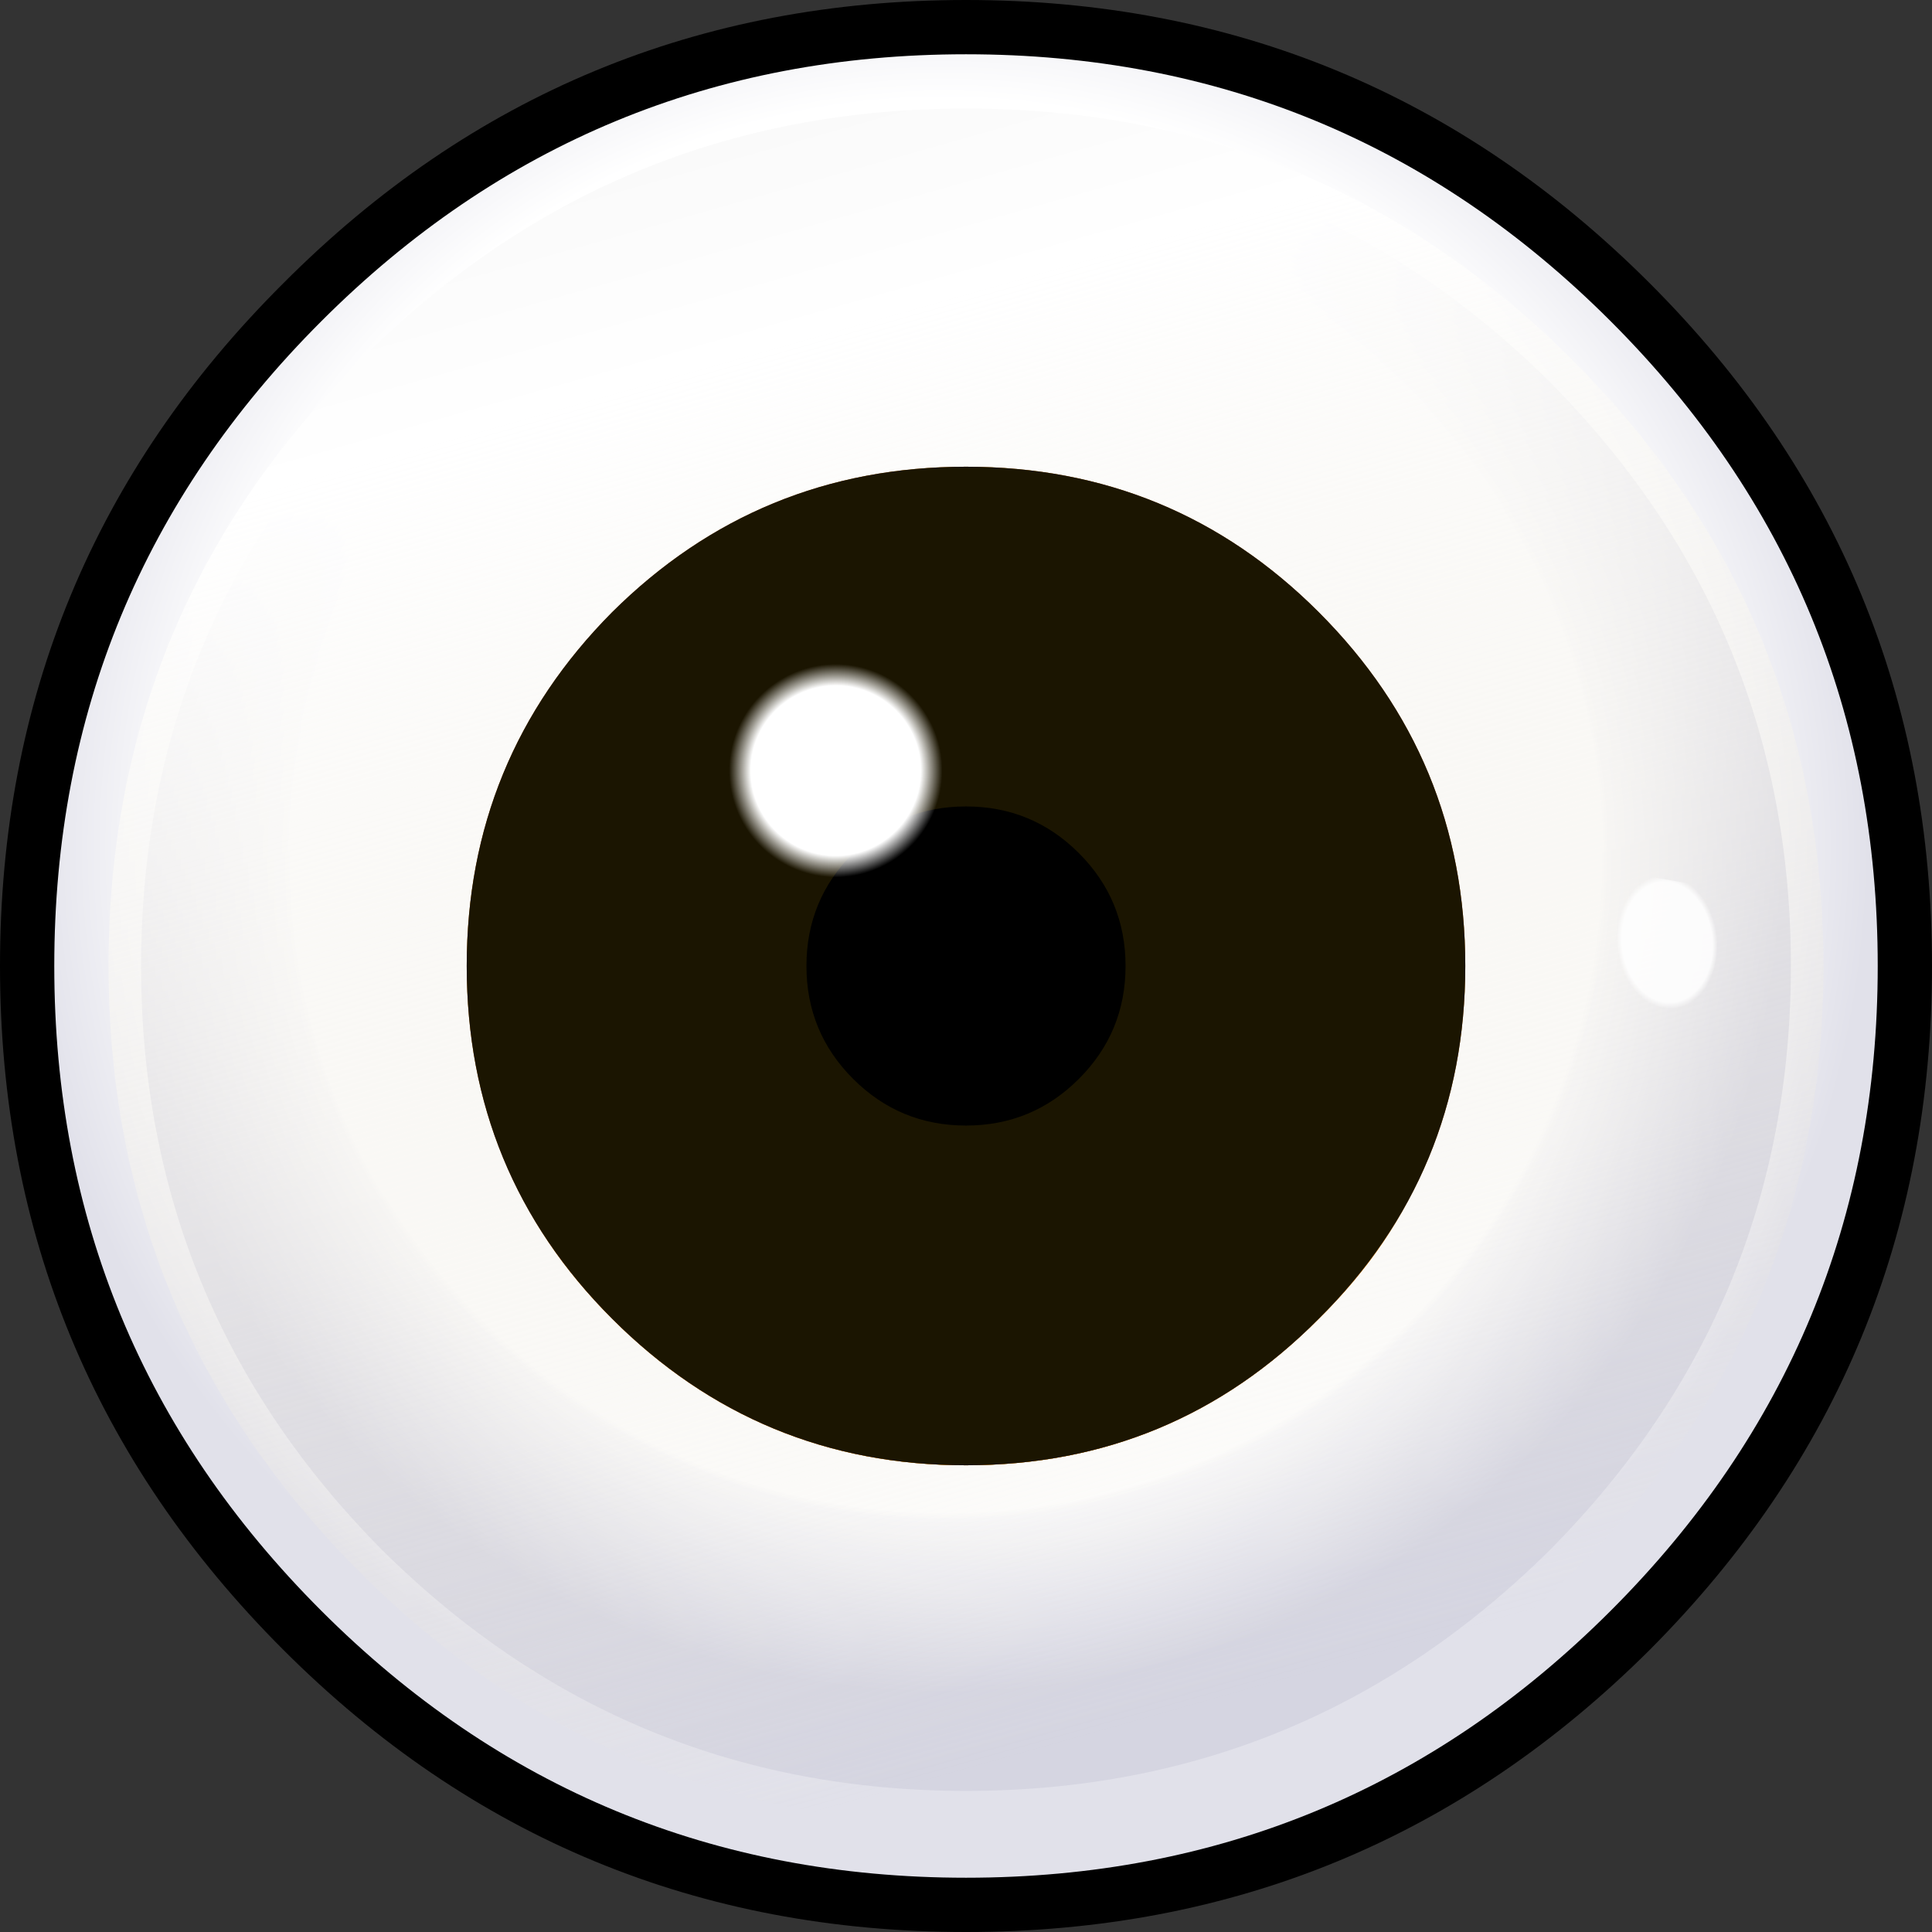 <?xml version="1.0" encoding="UTF-8" standalone="no"?>
<svg xmlns:xlink="http://www.w3.org/1999/xlink" height="89.0px" width="89.0px" xmlns="http://www.w3.org/2000/svg">
  <rect width="100%" height="100%" fill="#333333" stroke="none"/>
  <g transform="matrix(1.0, 0.0, 0.0, 1.0, 44.5, 44.5)">
    <path d="M31.5 -31.45 Q44.5 -18.45 44.5 0.0 44.5 18.45 31.5 31.5 18.45 44.5 0.0 44.5 -18.45 44.5 -31.45 31.5 -44.5 18.45 -44.5 0.0 -44.5 -18.45 -31.45 -31.45 -18.45 -44.5 0.0 -44.5 18.45 -44.5 31.5 -31.45" fill="#000000" fill-rule="evenodd" stroke="none"/>
    <path d="M29.7 -29.7 Q42.0 -17.4 42.0 0.0 42.0 17.4 29.7 29.7 17.4 42.0 0.0 42.0 -17.4 42.0 -29.7 29.7 -42.0 17.4 -42.0 0.0 -42.0 -17.4 -29.7 -29.7 -17.4 -42.0 0.0 -42.0 17.4 -42.0 29.7 -29.7" fill="url(#gradient0)" fill-rule="evenodd" stroke="none"/>
    <path d="M26.9 -26.9 Q38.0 -15.7 38.0 0.0 38.0 15.7 26.9 26.9 15.7 38.0 0.0 38.0 -15.7 38.0 -26.9 26.9 -38.0 15.7 -38.0 0.0 -38.0 -15.7 -26.9 -26.9 -15.7 -38.0 0.0 -38.0 15.7 -38.0 26.9 -26.9" fill="url(#gradient1)" fill-rule="evenodd" stroke="none"/>
    <path d="M27.95 -27.9 Q39.5 -16.35 39.5 0.0 39.5 16.35 27.95 27.95 16.35 39.5 0.0 39.5 -16.35 39.5 -27.9 27.95 -39.5 16.35 -39.5 0.0 -39.5 -16.35 -27.9 -27.9 -16.35 -39.5 0.0 -39.5 16.35 -39.5 27.95 -27.9" fill="url(#gradient2)" fill-rule="evenodd" stroke="none"/>
    <path d="M16.25 -16.3 Q23.0 -9.55 23.0 0.0 23.0 9.55 16.25 16.25 9.55 23.0 0.0 23.0 -9.55 23.0 -16.3 16.25 -23.0 9.55 -23.0 0.0 -23.0 -9.55 -16.3 -16.3 -9.55 -23.0 0.0 -23.0 9.55 -23.0 16.25 -16.3" fill="url(#gradient3)" fill-rule="evenodd" stroke="none"/>
    <path d="M0.0 23.0 Q-9.55 23.0 -16.3 16.25 -18.75 13.8 -20.25 11.05 -18.9 8.9 -17.0 7.0 -9.95 0.0 0.0 0.0 9.95 0.0 16.95 7.0 18.85 8.9 20.25 11.05 18.7 13.85 16.25 16.25 9.55 23.0 0.0 23.0" fill="url(#gradient4)" fill-rule="evenodd" stroke="none"/>
    <path d="M8.45 19.4 Q5.0 21.5 0.0 21.5 -5.0 21.5 -8.5 19.4 -12.0 17.3 -12.0 14.3 -12.0 11.3 -8.5 9.2 -5.0 7.1 0.0 7.1 5.0 7.1 8.45 9.2 12.0 11.3 12.0 14.3 12.0 17.3 8.45 19.4" fill="url(#gradient5)" fill-rule="evenodd" stroke="none"/>
    <path d="M16.25 -16.3 Q23.0 -9.55 23.0 0.0 23.0 9.55 16.25 16.25 9.55 23.0 0.0 23.0 -9.55 23.0 -16.3 16.25 -23.0 9.55 -23.0 0.0 -23.0 -9.55 -16.3 -16.3 -9.55 -23.0 0.0 -23.0 9.55 -23.0 16.25 -16.3" fill="url(#gradient6)" fill-rule="evenodd" stroke="none"/>
    <path d="M5.2 -5.2 Q7.35 -3.05 7.35 0.0 7.35 3.05 5.2 5.2 3.05 7.35 0.0 7.35 -3.05 7.35 -5.2 5.2 -7.35 3.05 -7.35 0.0 -7.35 -3.05 -5.2 -5.2 -3.05 -7.35 0.0 -7.35 3.05 -7.35 5.2 -5.2" fill="#000000" fill-rule="evenodd" stroke="none"/>
    <path d="M-6.0 -4.0 Q-8.1 -4.0 -9.6 -5.5 -11.0 -6.9 -11.0 -9.0 -11.0 -11.1 -9.6 -12.6 -8.1 -14.0 -6.0 -14.0 -3.9 -14.0 -2.5 -12.6 -1.0 -11.1 -1.0 -9.0 -1.0 -6.9 -2.5 -5.5 -3.9 -4.0 -6.0 -4.0" fill="url(#gradient7)" fill-rule="evenodd" stroke="none"/>
    <path d="M34.9 -1.75 Q35.2 -0.5 34.65 0.55 34.15 1.65 33.05 1.85 32.0 2.15 31.0 1.45 30.1 0.75 29.8 -0.5 29.45 -1.75 30.0 -2.8 30.5 -3.85 31.6 -4.1 L33.6 -3.75 Q34.55 -3.0 34.9 -1.75" fill="url(#gradient8)" fill-rule="evenodd" stroke="none"/>
  </g>
  <defs>
    <radialGradient cx="0" cy="0" gradientTransform="matrix(0.052, 0.0, 0.0, 0.052, -1.0, -5.5)" gradientUnits="userSpaceOnUse" id="gradient0" r="819.2" spreadMethod="pad">
      <stop offset="0.808" stop-color="#ffffff"/>
      <stop offset="1.0" stop-color="#e1e1ea"/>
    </radialGradient>
    <radialGradient cx="0" cy="0" gradientTransform="matrix(0.047, 0.0, 0.0, 0.047, -0.9, -5.0)" gradientUnits="userSpaceOnUse" id="gradient1" r="819.2" spreadMethod="pad">
      <stop offset="0.784" stop-color="#ffffff"/>
      <stop offset="0.792" stop-color="#f9f9fb"/>
      <stop offset="1.0" stop-color="#d5d5e1"/>
    </radialGradient>
    <linearGradient gradientTransform="matrix(-0.015, -0.051, 0.046, -0.013, 0.0, 0.0)" gradientUnits="userSpaceOnUse" id="gradient2" spreadMethod="pad" x1="-819.2" x2="819.2">
      <stop offset="0.0" stop-color="#ffffff" stop-opacity="0.0"/>
      <stop offset="0.09" stop-color="#e8e3d7" stop-opacity="0.0"/>
      <stop offset="0.843" stop-color="#ffffff"/>
      <stop offset="1.0" stop-color="#f8f8f8"/>
    </linearGradient>
    <radialGradient cx="0" cy="0" fx="-1632.0" fy="0" gradientTransform="matrix(0.029, 0.0, 0.0, 0.029, -0.15, -0.25)" gradientUnits="userSpaceOnUse" id="gradient3" r="819.2" spreadMethod="pad">
      <stop offset="0.341" stop-color="#d57c06"/>
      <stop offset="0.478" stop-color="#914d0b"/>
      <stop offset="1.0" stop-color="#9c550e"/>
    </radialGradient>
    <radialGradient cx="0" cy="0" gradientTransform="matrix(0.03, 0.0, 0.0, 0.029, 0.0, 24.0)" gradientUnits="userSpaceOnUse" id="gradient4" r="819.2" spreadMethod="pad">
      <stop offset="0.408" stop-color="#d57c06"/>
      <stop offset="0.878" stop-color="#d57c06"/>
      <stop offset="1.0" stop-color="#d57c06" stop-opacity="0.0"/>
    </radialGradient>
    <radialGradient cx="0" cy="0" gradientTransform="matrix(0.0, -0.009, 0.015, 0.0, 0.0, 14.3)" gradientUnits="userSpaceOnUse" id="gradient5" r="819.2" spreadMethod="pad">
      <stop offset="0.639" stop-color="#ffb062"/>
      <stop offset="1.0" stop-color="#ffa980" stop-opacity="0.0"/>
    </radialGradient>
    <radialGradient cx="0" cy="0" fx="-1632.0" fy="0" gradientTransform="matrix(0.029, 0.0, 0.0, 0.029, -0.15, -0.25)" gradientUnits="userSpaceOnUse" id="gradient6" r="819.2" spreadMethod="pad">
      <stop offset="0.843" stop-color="#1b1501" stop-opacity="0.0"/>
      <stop offset="0.984" stop-color="#1b1501"/>
    </radialGradient>
    <radialGradient cx="0" cy="0" gradientTransform="matrix(0.006, 0.0, 0.0, 0.006, -6.0, -9.0)" gradientUnits="userSpaceOnUse" id="gradient7" r="819.2" spreadMethod="pad">
      <stop offset="0.796" stop-color="#ffffff"/>
      <stop offset="1.0" stop-color="#ffffff" stop-opacity="0.0"/>
    </radialGradient>
    <radialGradient cx="0" cy="0" gradientTransform="matrix(0.003, -3.0E-4, 4.0E-4, 0.004, 32.3, -1.1)" gradientUnits="userSpaceOnUse" id="gradient8" r="819.2" spreadMethod="pad">
      <stop offset="0.843" stop-color="#ffffff" stop-opacity="0.843"/>
      <stop offset="0.937" stop-color="#ffffff" stop-opacity="0.0"/>
    </radialGradient>
  </defs>
</svg>
